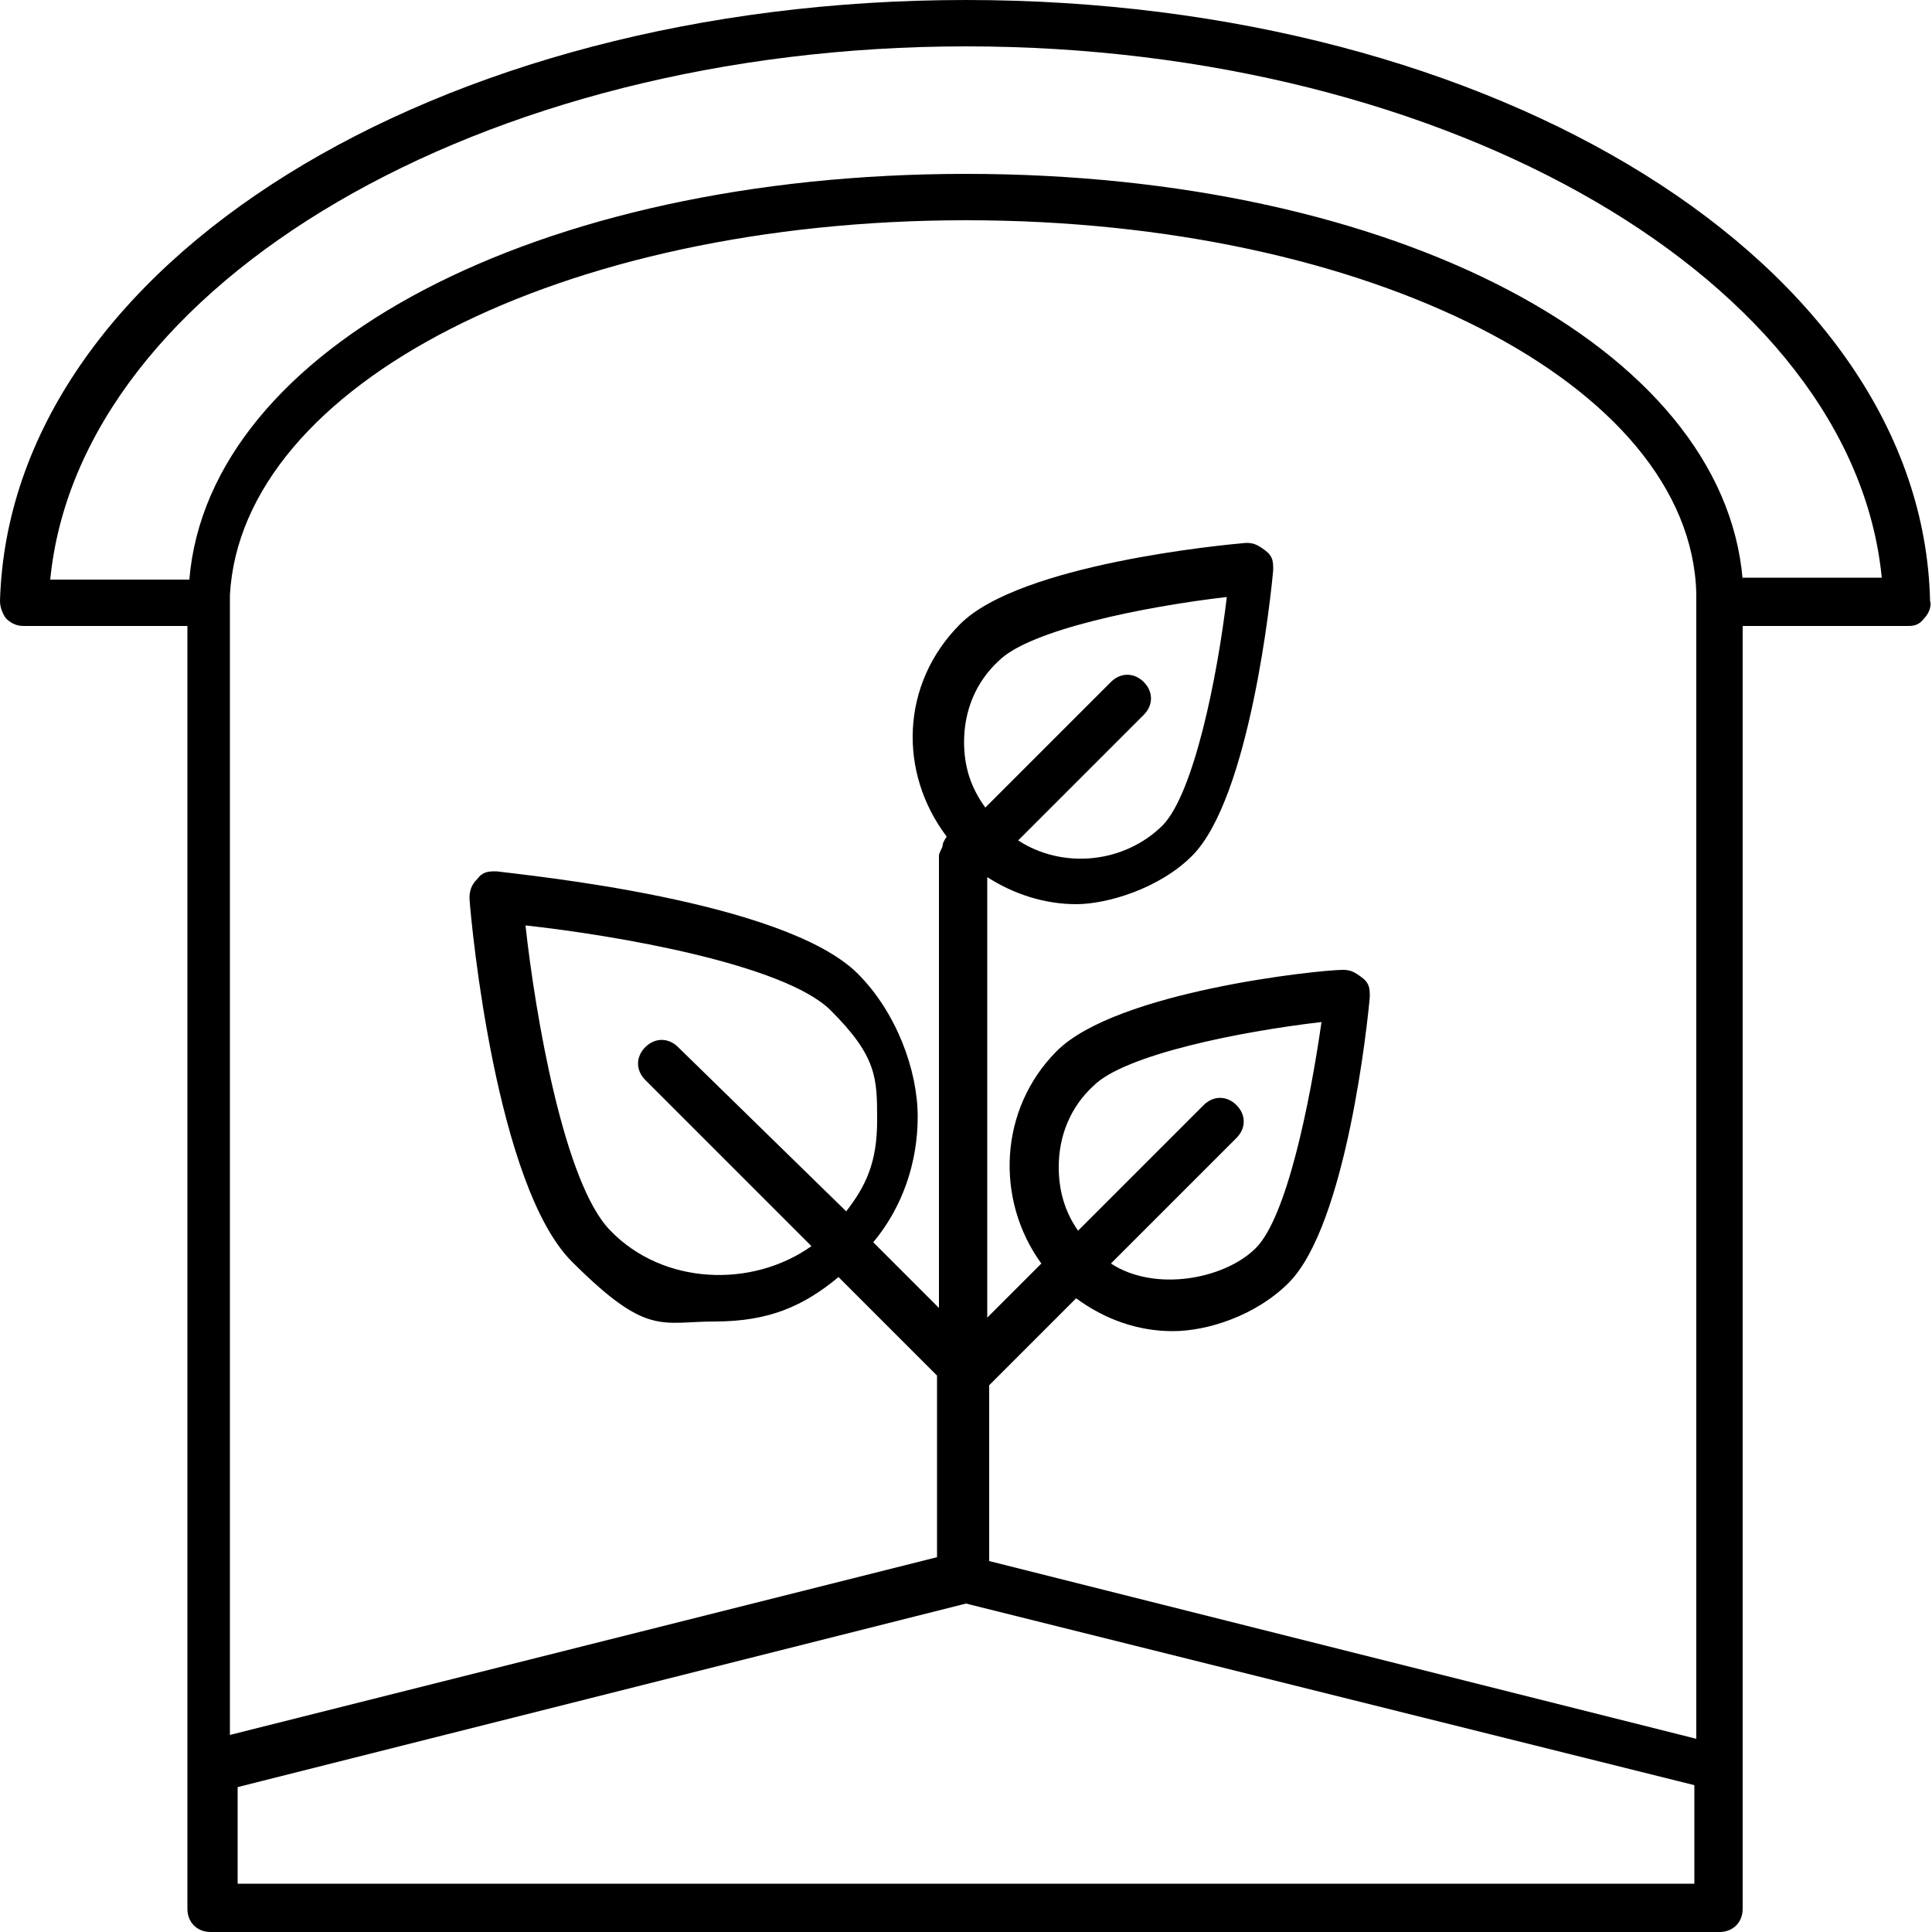 <?xml version="1.0" encoding="UTF-8"?>
<svg id="Layer_1" xmlns="http://www.w3.org/2000/svg" version="1.1" viewBox="0 0 100 100">
  <!-- Generator: Adobe Illustrator 29.1.0, SVG Export Plug-In . SVG Version: 2.1.0 Build 142)  -->
  <path d="M50,0C22.5,0,.5,13.7,0,31.1c0,.3.1.6.3.9.2.2.5.4.9.4h8.5v66.4c0,.7.5,1.2,1.2,1.2h78.1c.7,0,1.2-.5,1.2-1.2V32.4h8.5c.3,0,.6,0,.9-.4.2-.2.4-.6.3-.9C99.5,13.7,77.5,0,50,0ZM87.8,31.2v58.8l-36.6-9.2v-9.1l4.5-4.5c1.5,1.1,3.2,1.7,5,1.7s4.3-.8,6-2.5c3-3,4.1-13.6,4.2-14.8,0-.4,0-.7-.4-1s-.6-.4-1-.4c-1.2,0-11.7,1.1-14.8,4.2-3,3-3.2,7.7-.8,11l-2.8,2.8v-22.8c1.4.9,3,1.4,4.6,1.4s4.3-.8,6-2.5c3-3,4.1-13.6,4.2-14.8,0-.4,0-.7-.4-1s-.6-.4-1-.4c-1.2.1-11.7,1.1-14.8,4.2s-3.2,7.7-.7,11c0,0-.2.3-.2.4,0,.2-.2.4-.2.6v23.4l-3.4-3.4c1.5-1.8,2.3-4.1,2.3-6.5s-1.1-5.4-3.1-7.4c-3.8-3.8-17.2-5.1-18.7-5.3-.4,0-.7,0-1,.4-.3.3-.4.6-.4,1,.1,1.5,1.4,14.9,5.3,18.8s4.6,3.1,7.4,3.1,4.6-.8,6.4-2.3l5.1,5.1v9.4l-36.6,9.2V30.8c.6-10.9,17.2-19.4,38.1-19.4s37.5,8.5,37.8,19.3q0,.1,0,.2c0,.1,0,.2,0,.3ZM49.9,38.4c0-1.6.6-3.1,1.8-4.2,1.6-1.6,7.5-2.8,11.8-3.3-.5,4.2-1.7,10.1-3.3,11.8-2,2-5.2,2.3-7.5.8l6.5-6.5c.5-.5.5-1.2,0-1.7s-1.2-.5-1.7,0l-6.5,6.5c-.8-1.1-1.1-2.2-1.1-3.4ZM54.8,60.4c0-1.6.6-3.1,1.8-4.2,1.6-1.6,7.5-2.8,11.8-3.3-.6,4.2-1.8,10.1-3.4,11.7s-5.2,2.3-7.5.8l6.5-6.5c.5-.5.5-1.2,0-1.7s-1.2-.5-1.7,0l-6.5,6.5c-.7-1-1-2.1-1-3.3ZM35.1,54.2c-.5-.5-1.2-.5-1.7,0s-.5,1.2,0,1.7l8.6,8.6c-3.1,2.2-7.7,2-10.4-.8-2.4-2.4-3.9-11.2-4.4-15.8,4.6.5,13.4,2,15.8,4.4s2.4,3.5,2.4,5.7-.6,3.4-1.6,4.7l-8.7-8.5ZM12.3,97.6v-5.1l37.7-9.5,37.7,9.4v5.1H12.3ZM90.2,30c-1-12-18-21-40.2-21S10.8,18,9.8,30H2.6C4.1,14.7,24.9,2.4,50,2.4s45.9,12.2,47.4,27.5h-7.2Z"/>
</svg>